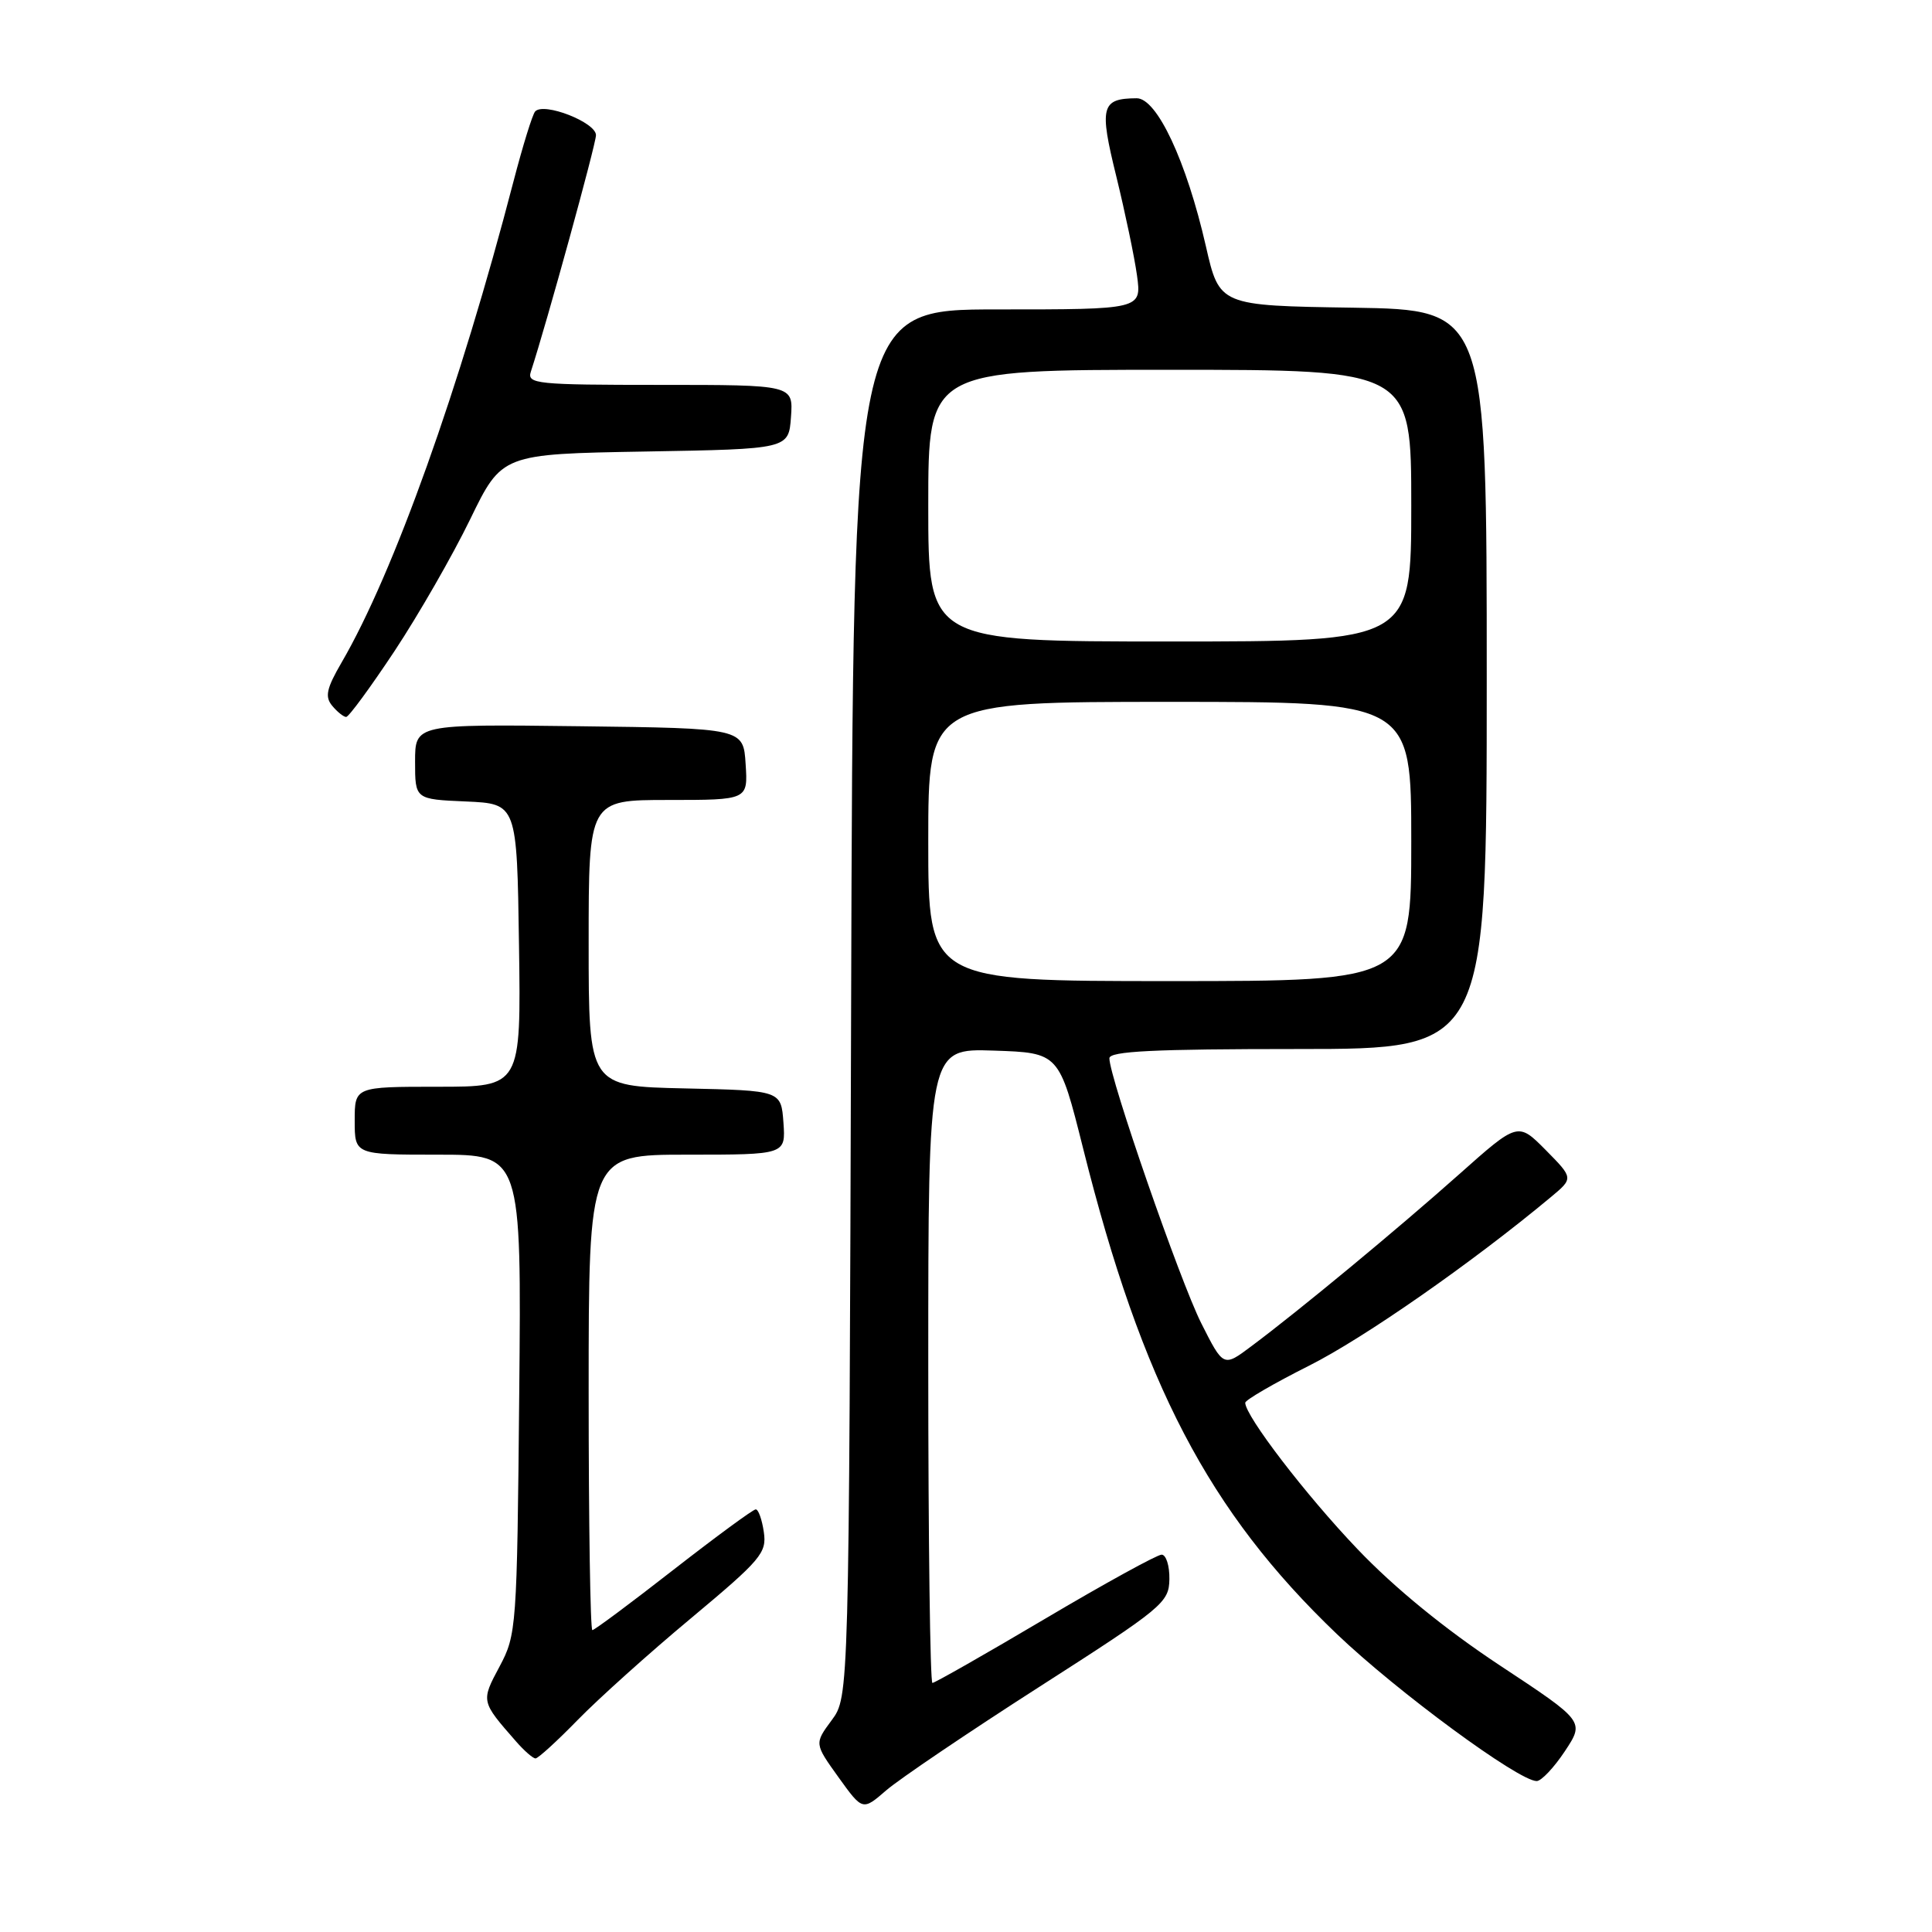 <?xml version="1.0" encoding="UTF-8" standalone="no"?>
<!DOCTYPE svg PUBLIC "-//W3C//DTD SVG 1.1//EN" "http://www.w3.org/Graphics/SVG/1.1/DTD/svg11.dtd" >
<svg xmlns="http://www.w3.org/2000/svg" xmlns:xlink="http://www.w3.org/1999/xlink" version="1.1" viewBox="0 0 256 256">
 <g >
 <path fill="currentColor"
d=" M 137.74 223.50 C 154.11 213.01 154.90 212.35 154.95 209.25 C 154.98 207.46 154.51 206.00 153.92 206.00 C 153.33 206.00 146.37 209.82 138.47 214.50 C 130.57 219.18 123.85 223.00 123.55 223.00 C 123.25 223.00 123.00 204.08 123.00 180.96 C 123.00 138.92 123.00 138.92 131.67 139.21 C 140.34 139.50 140.34 139.50 143.52 152.18 C 151.33 183.37 160.16 200.28 177.13 216.51 C 185.11 224.14 201.24 236.01 203.62 236.00 C 204.23 236.00 205.91 234.22 207.35 232.05 C 209.97 228.09 209.97 228.09 198.73 220.67 C 191.50 215.89 184.78 210.41 179.87 205.26 C 173.04 198.11 165.00 187.62 165.00 185.87 C 165.00 185.51 168.81 183.30 173.46 180.96 C 180.73 177.31 195.10 167.29 205.50 158.62 C 208.50 156.12 208.50 156.12 204.82 152.39 C 201.13 148.67 201.13 148.67 193.32 155.62 C 185.15 162.89 172.13 173.67 165.80 178.39 C 162.11 181.16 162.11 181.16 159.17 175.33 C 156.35 169.72 147.00 142.77 147.00 140.23 C 147.00 139.29 152.85 139.00 172.00 139.00 C 197.00 139.00 197.00 139.00 197.00 90.02 C 197.00 41.05 197.00 41.05 179.29 40.77 C 161.58 40.50 161.58 40.50 159.78 32.60 C 157.21 21.35 153.30 13.00 150.61 13.02 C 145.91 13.05 145.63 14.12 147.92 23.39 C 149.08 28.14 150.32 34.04 150.66 36.51 C 151.27 41.00 151.27 41.00 132.16 41.00 C 113.05 41.00 113.05 41.00 112.78 132.92 C 112.50 224.83 112.50 224.83 110.20 227.94 C 107.91 231.04 107.91 231.04 111.10 235.49 C 114.30 239.94 114.30 239.94 117.44 237.22 C 119.17 235.73 128.30 229.55 137.74 223.50 Z  M 76.54 227.91 C 79.27 225.11 86.03 219.03 91.58 214.41 C 100.85 206.67 101.62 205.76 101.21 203.00 C 100.97 201.35 100.49 200.00 100.14 200.00 C 99.79 200.00 94.89 203.60 89.24 208.00 C 83.60 212.40 78.77 216.00 78.49 216.00 C 78.22 216.00 78.00 201.82 78.00 184.50 C 78.00 153.00 78.00 153.00 91.06 153.00 C 104.11 153.00 104.11 153.00 103.81 148.75 C 103.50 144.50 103.50 144.50 90.75 144.22 C 78.00 143.94 78.00 143.94 78.00 124.97 C 78.00 106.00 78.00 106.00 88.55 106.00 C 99.11 106.00 99.11 106.00 98.80 101.25 C 98.50 96.50 98.50 96.50 76.75 96.23 C 55.00 95.96 55.00 95.96 55.00 100.93 C 55.00 105.91 55.00 105.91 61.75 106.20 C 68.50 106.50 68.50 106.50 68.77 125.25 C 69.04 144.00 69.04 144.00 58.02 144.00 C 47.00 144.00 47.00 144.00 47.00 148.50 C 47.00 153.00 47.00 153.00 58.05 153.00 C 69.10 153.00 69.10 153.00 68.80 184.75 C 68.51 215.71 68.44 216.61 66.19 220.83 C 63.72 225.45 63.72 225.43 68.38 230.75 C 69.46 231.99 70.62 233.00 70.96 233.00 C 71.30 233.00 73.81 230.71 76.54 227.91 Z  M 52.29 86.25 C 55.47 81.44 59.97 73.60 62.29 68.83 C 66.50 60.16 66.50 60.16 85.50 59.83 C 104.50 59.50 104.50 59.50 104.81 55.25 C 105.11 51.00 105.11 51.00 87.44 51.00 C 71.06 51.00 69.81 50.87 70.34 49.25 C 72.46 42.75 78.94 19.21 78.97 17.92 C 79.00 16.22 72.04 13.50 70.91 14.77 C 70.55 15.17 69.27 19.32 68.05 24.00 C 60.91 51.46 52.16 75.94 45.27 87.77 C 43.26 91.23 43.02 92.32 44.02 93.52 C 44.69 94.33 45.53 95.00 45.87 95.00 C 46.22 94.99 49.10 91.06 52.29 86.25 Z  M 123.00 111.50 C 123.00 93.00 123.00 93.00 155.00 93.00 C 187.00 93.00 187.00 93.00 187.00 111.50 C 187.00 130.00 187.00 130.00 155.00 130.00 C 123.00 130.00 123.00 130.00 123.00 111.50 Z  M 123.00 67.00 C 123.00 49.00 123.00 49.00 155.00 49.00 C 187.00 49.00 187.00 49.00 187.00 67.00 C 187.00 85.00 187.00 85.00 155.00 85.00 C 123.00 85.00 123.00 85.00 123.00 67.00 Z "/>
</g>
</svg>
